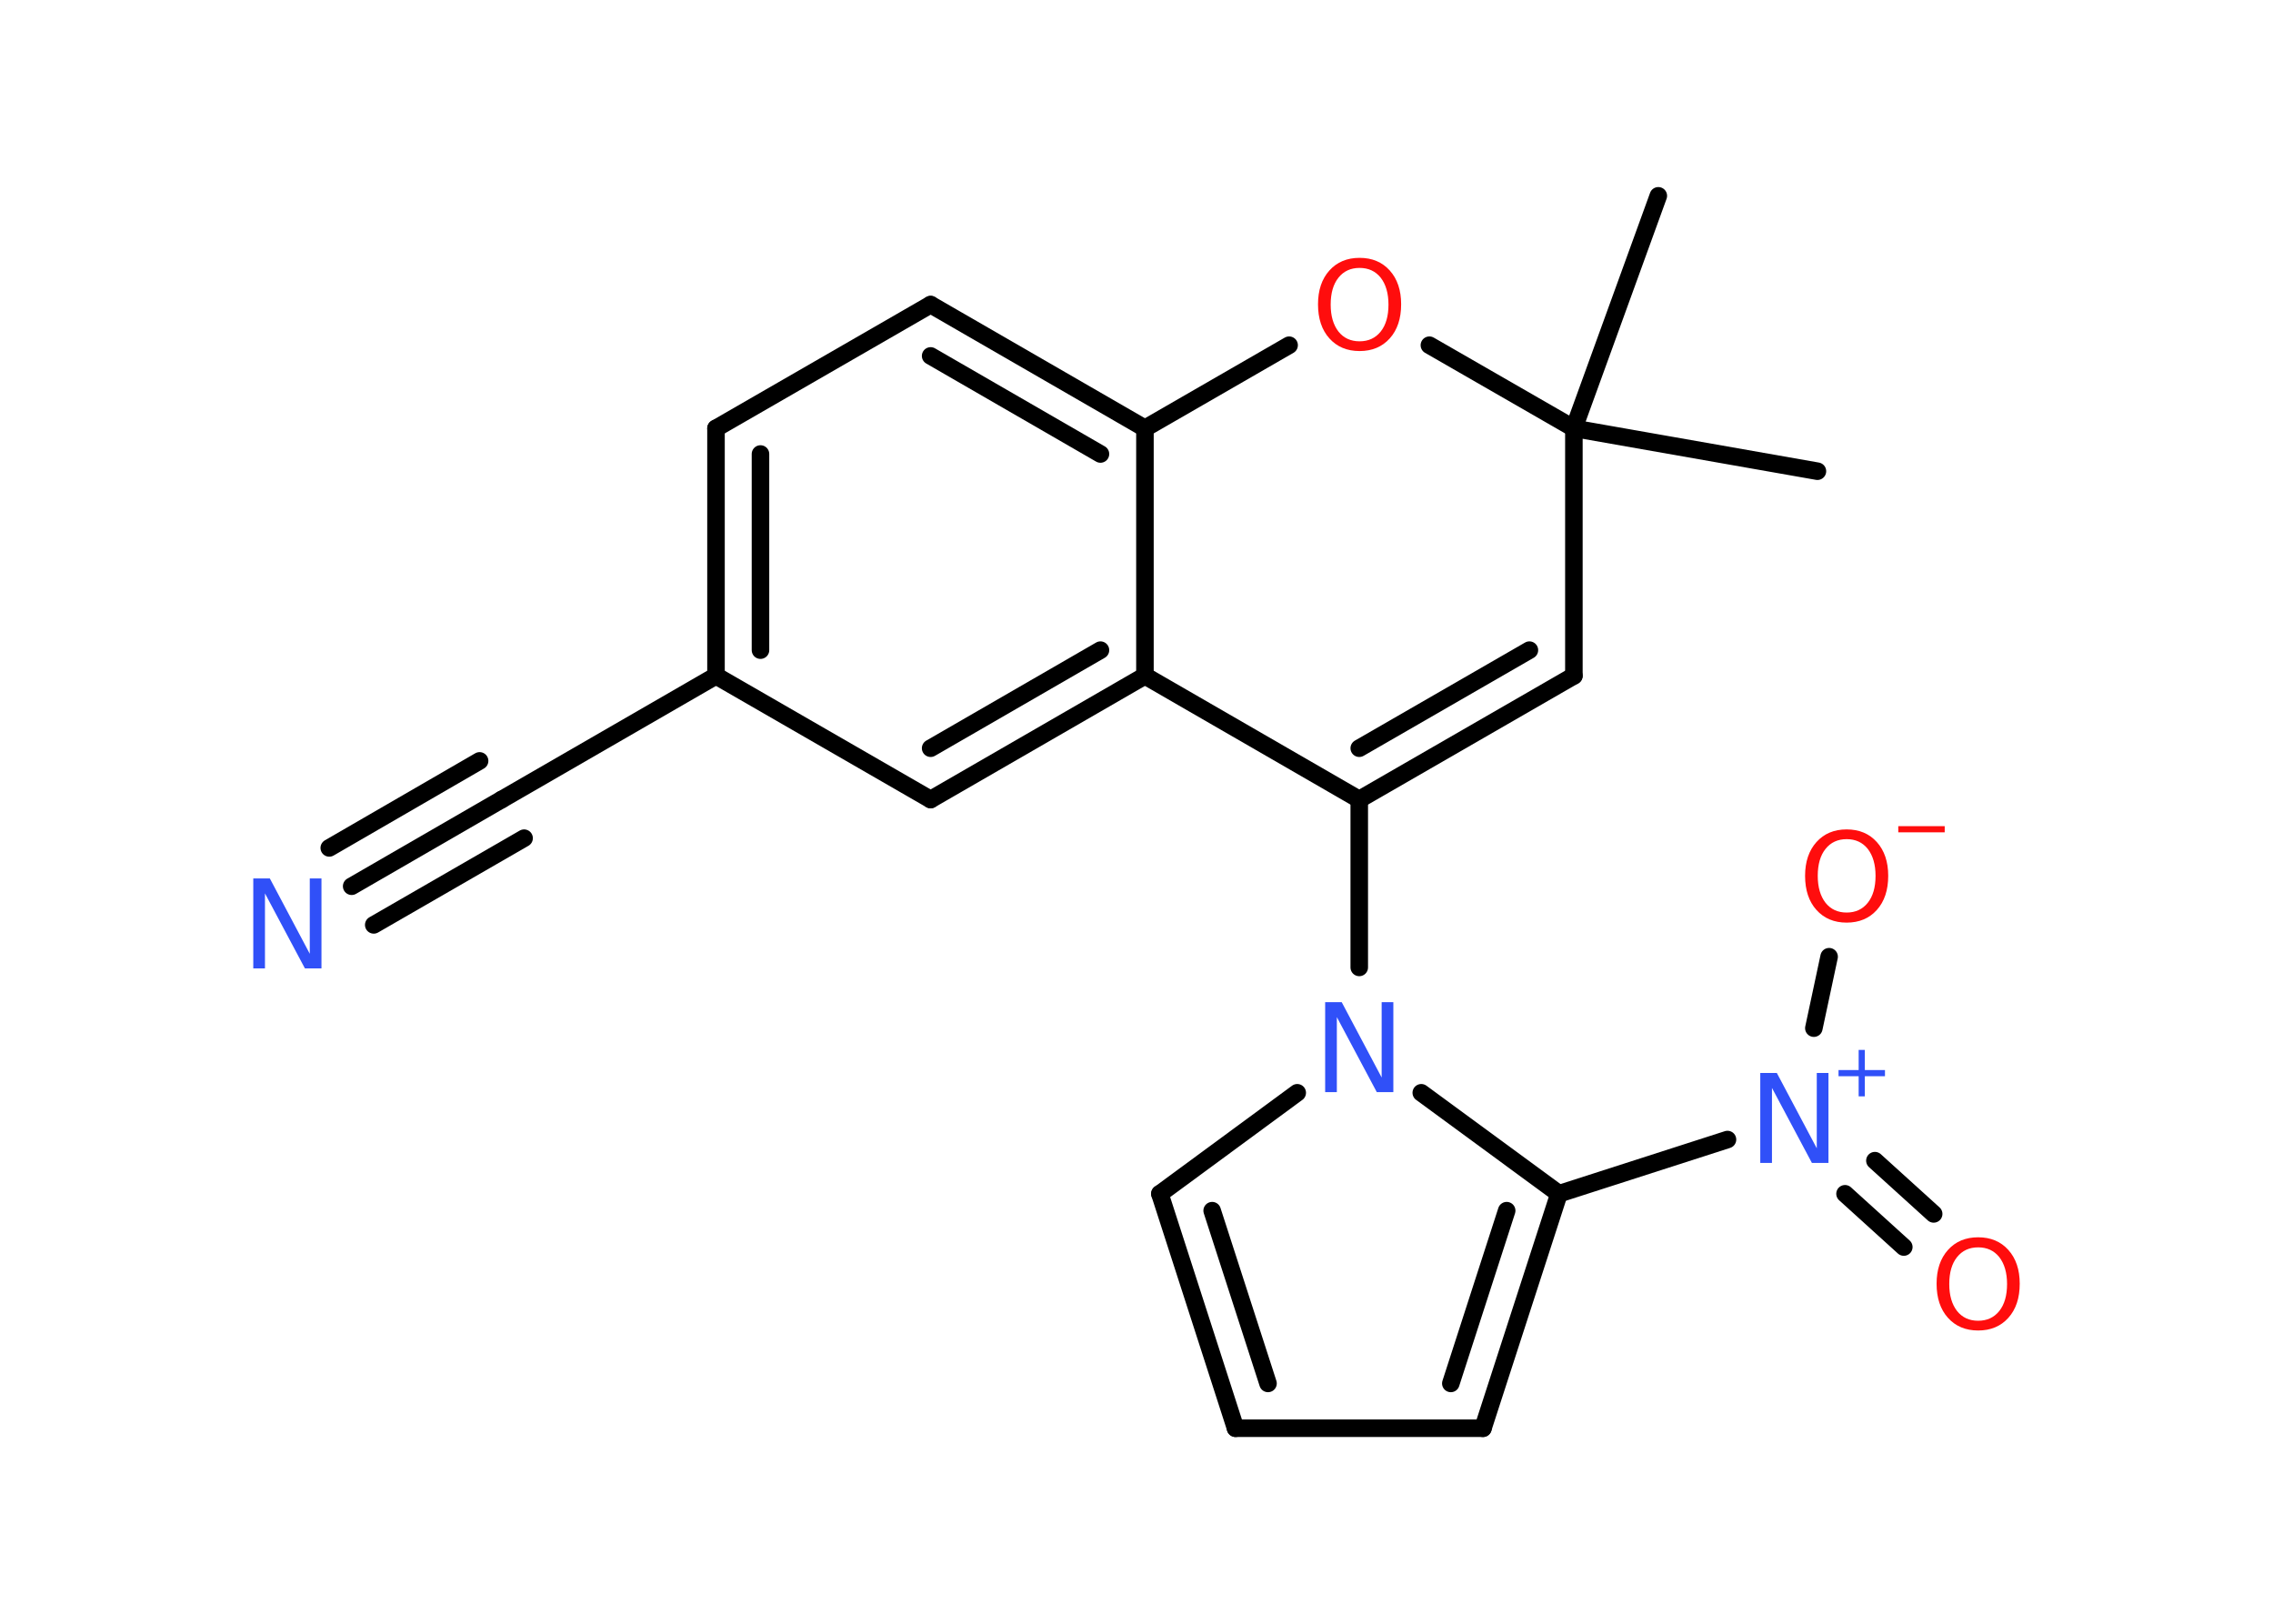 <?xml version='1.0' encoding='UTF-8'?>
<!DOCTYPE svg PUBLIC "-//W3C//DTD SVG 1.1//EN" "http://www.w3.org/Graphics/SVG/1.1/DTD/svg11.dtd">
<svg version='1.2' xmlns='http://www.w3.org/2000/svg' xmlns:xlink='http://www.w3.org/1999/xlink' width='70.0mm' height='50.0mm' viewBox='0 0 70.0 50.0'>
  <desc>Generated by the Chemistry Development Kit (http://github.com/cdk)</desc>
  <g stroke-linecap='round' stroke-linejoin='round' stroke='#000000' stroke-width='.54' fill='#FF0D0D'>
    <rect x='.0' y='.0' width='70.0' height='50.0' fill='#FFFFFF' stroke='none'/>
    <g id='mol1' class='mol'>
      <line id='mol1bnd1' class='bond' x1='55.97' y1='14.51' x2='48.47' y2='13.19'/>
      <line id='mol1bnd2' class='bond' x1='48.47' y1='13.19' x2='51.07' y2='6.03'/>
      <line id='mol1bnd3' class='bond' x1='48.47' y1='13.19' x2='48.47' y2='20.81'/>
      <g id='mol1bnd4' class='bond'>
        <line x1='41.86' y1='24.62' x2='48.47' y2='20.81'/>
        <line x1='41.86' y1='23.04' x2='47.1' y2='20.02'/>
      </g>
      <line id='mol1bnd5' class='bond' x1='41.86' y1='24.62' x2='41.86' y2='29.79'/>
      <line id='mol1bnd6' class='bond' x1='39.95' y1='33.65' x2='35.72' y2='36.76'/>
      <g id='mol1bnd7' class='bond'>
        <line x1='35.72' y1='36.76' x2='38.05' y2='43.98'/>
        <line x1='37.33' y1='37.28' x2='39.05' y2='42.6'/>
      </g>
      <line id='mol1bnd8' class='bond' x1='38.05' y1='43.98' x2='45.67' y2='43.98'/>
      <g id='mol1bnd9' class='bond'>
        <line x1='45.67' y1='43.98' x2='48.01' y2='36.76'/>
        <line x1='44.68' y1='42.6' x2='46.4' y2='37.28'/>
      </g>
      <line id='mol1bnd10' class='bond' x1='43.77' y1='33.65' x2='48.01' y2='36.76'/>
      <line id='mol1bnd11' class='bond' x1='48.01' y1='36.76' x2='53.2' y2='35.09'/>
      <g id='mol1bnd12' class='bond'>
        <line x1='57.74' y1='35.74' x2='59.55' y2='37.38'/>
        <line x1='56.82' y1='36.76' x2='58.63' y2='38.4'/>
      </g>
      <line id='mol1bnd13' class='bond' x1='55.86' y1='31.66' x2='56.33' y2='29.46'/>
      <line id='mol1bnd14' class='bond' x1='41.86' y1='24.62' x2='35.26' y2='20.81'/>
      <g id='mol1bnd15' class='bond'>
        <line x1='28.66' y1='24.62' x2='35.26' y2='20.81'/>
        <line x1='28.66' y1='23.04' x2='33.89' y2='20.02'/>
      </g>
      <line id='mol1bnd16' class='bond' x1='28.66' y1='24.62' x2='22.05' y2='20.81'/>
      <line id='mol1bnd17' class='bond' x1='22.05' y1='20.81' x2='15.45' y2='24.62'/>
      <g id='mol1bnd18' class='bond'>
        <line x1='15.45' y1='24.62' x2='10.83' y2='27.29'/>
        <line x1='16.14' y1='25.81' x2='11.51' y2='28.48'/>
        <line x1='14.77' y1='23.43' x2='10.14' y2='26.11'/>
      </g>
      <g id='mol1bnd19' class='bond'>
        <line x1='22.05' y1='13.19' x2='22.05' y2='20.81'/>
        <line x1='23.42' y1='13.98' x2='23.42' y2='20.02'/>
      </g>
      <line id='mol1bnd20' class='bond' x1='22.05' y1='13.19' x2='28.66' y2='9.38'/>
      <g id='mol1bnd21' class='bond'>
        <line x1='35.26' y1='13.19' x2='28.66' y2='9.38'/>
        <line x1='33.89' y1='13.98' x2='28.66' y2='10.96'/>
      </g>
      <line id='mol1bnd22' class='bond' x1='35.26' y1='20.81' x2='35.26' y2='13.19'/>
      <line id='mol1bnd23' class='bond' x1='35.26' y1='13.19' x2='39.7' y2='10.63'/>
      <line id='mol1bnd24' class='bond' x1='48.47' y1='13.19' x2='44.02' y2='10.63'/>
      <path id='mol1atm6' class='atom' d='M40.82 30.86h.5l1.23 2.32v-2.32h.36v2.77h-.51l-1.23 -2.31v2.31h-.36v-2.77z' stroke='none' fill='#3050F8'/>
      <g id='mol1atm11' class='atom'>
        <path d='M54.22 33.04h.5l1.23 2.32v-2.32h.36v2.77h-.51l-1.23 -2.31v2.31h-.36v-2.77z' stroke='none' fill='#3050F8'/>
        <path d='M57.43 32.33v.62h.62v.19h-.62v.62h-.19v-.62h-.62v-.19h.62v-.62h.19z' stroke='none' fill='#3050F8'/>
      </g>
      <path id='mol1atm12' class='atom' d='M60.92 38.41q-.41 .0 -.65 .3q-.24 .3 -.24 .83q.0 .52 .24 .83q.24 .3 .65 .3q.41 .0 .65 -.3q.24 -.3 .24 -.83q.0 -.52 -.24 -.83q-.24 -.3 -.65 -.3zM60.92 38.1q.58 .0 .93 .39q.35 .39 .35 1.04q.0 .66 -.35 1.05q-.35 .39 -.93 .39q-.58 .0 -.93 -.39q-.35 -.39 -.35 -1.05q.0 -.65 .35 -1.04q.35 -.39 .93 -.39z' stroke='none'/>
      <g id='mol1atm13' class='atom'>
        <path d='M56.87 25.84q-.41 .0 -.65 .3q-.24 .3 -.24 .83q.0 .52 .24 .83q.24 .3 .65 .3q.41 .0 .65 -.3q.24 -.3 .24 -.83q.0 -.52 -.24 -.83q-.24 -.3 -.65 -.3zM56.87 25.54q.58 .0 .93 .39q.35 .39 .35 1.04q.0 .66 -.35 1.05q-.35 .39 -.93 .39q-.58 .0 -.93 -.39q-.35 -.39 -.35 -1.05q.0 -.65 .35 -1.04q.35 -.39 .93 -.39z' stroke='none'/>
        <path d='M58.46 25.44h1.43v.19h-1.43v-.19z' stroke='none'/>
      </g>
      <path id='mol1atm18' class='atom' d='M7.81 27.05h.5l1.23 2.32v-2.32h.36v2.77h-.51l-1.23 -2.31v2.31h-.36v-2.77z' stroke='none' fill='#3050F8'/>
      <path id='mol1atm22' class='atom' d='M41.87 8.25q-.41 .0 -.65 .3q-.24 .3 -.24 .83q.0 .52 .24 .83q.24 .3 .65 .3q.41 .0 .65 -.3q.24 -.3 .24 -.83q.0 -.52 -.24 -.83q-.24 -.3 -.65 -.3zM41.87 7.94q.58 .0 .93 .39q.35 .39 .35 1.04q.0 .66 -.35 1.05q-.35 .39 -.93 .39q-.58 .0 -.93 -.39q-.35 -.39 -.35 -1.05q.0 -.65 .35 -1.04q.35 -.39 .93 -.39z' stroke='none'/>
    </g>
  </g>
</svg>
